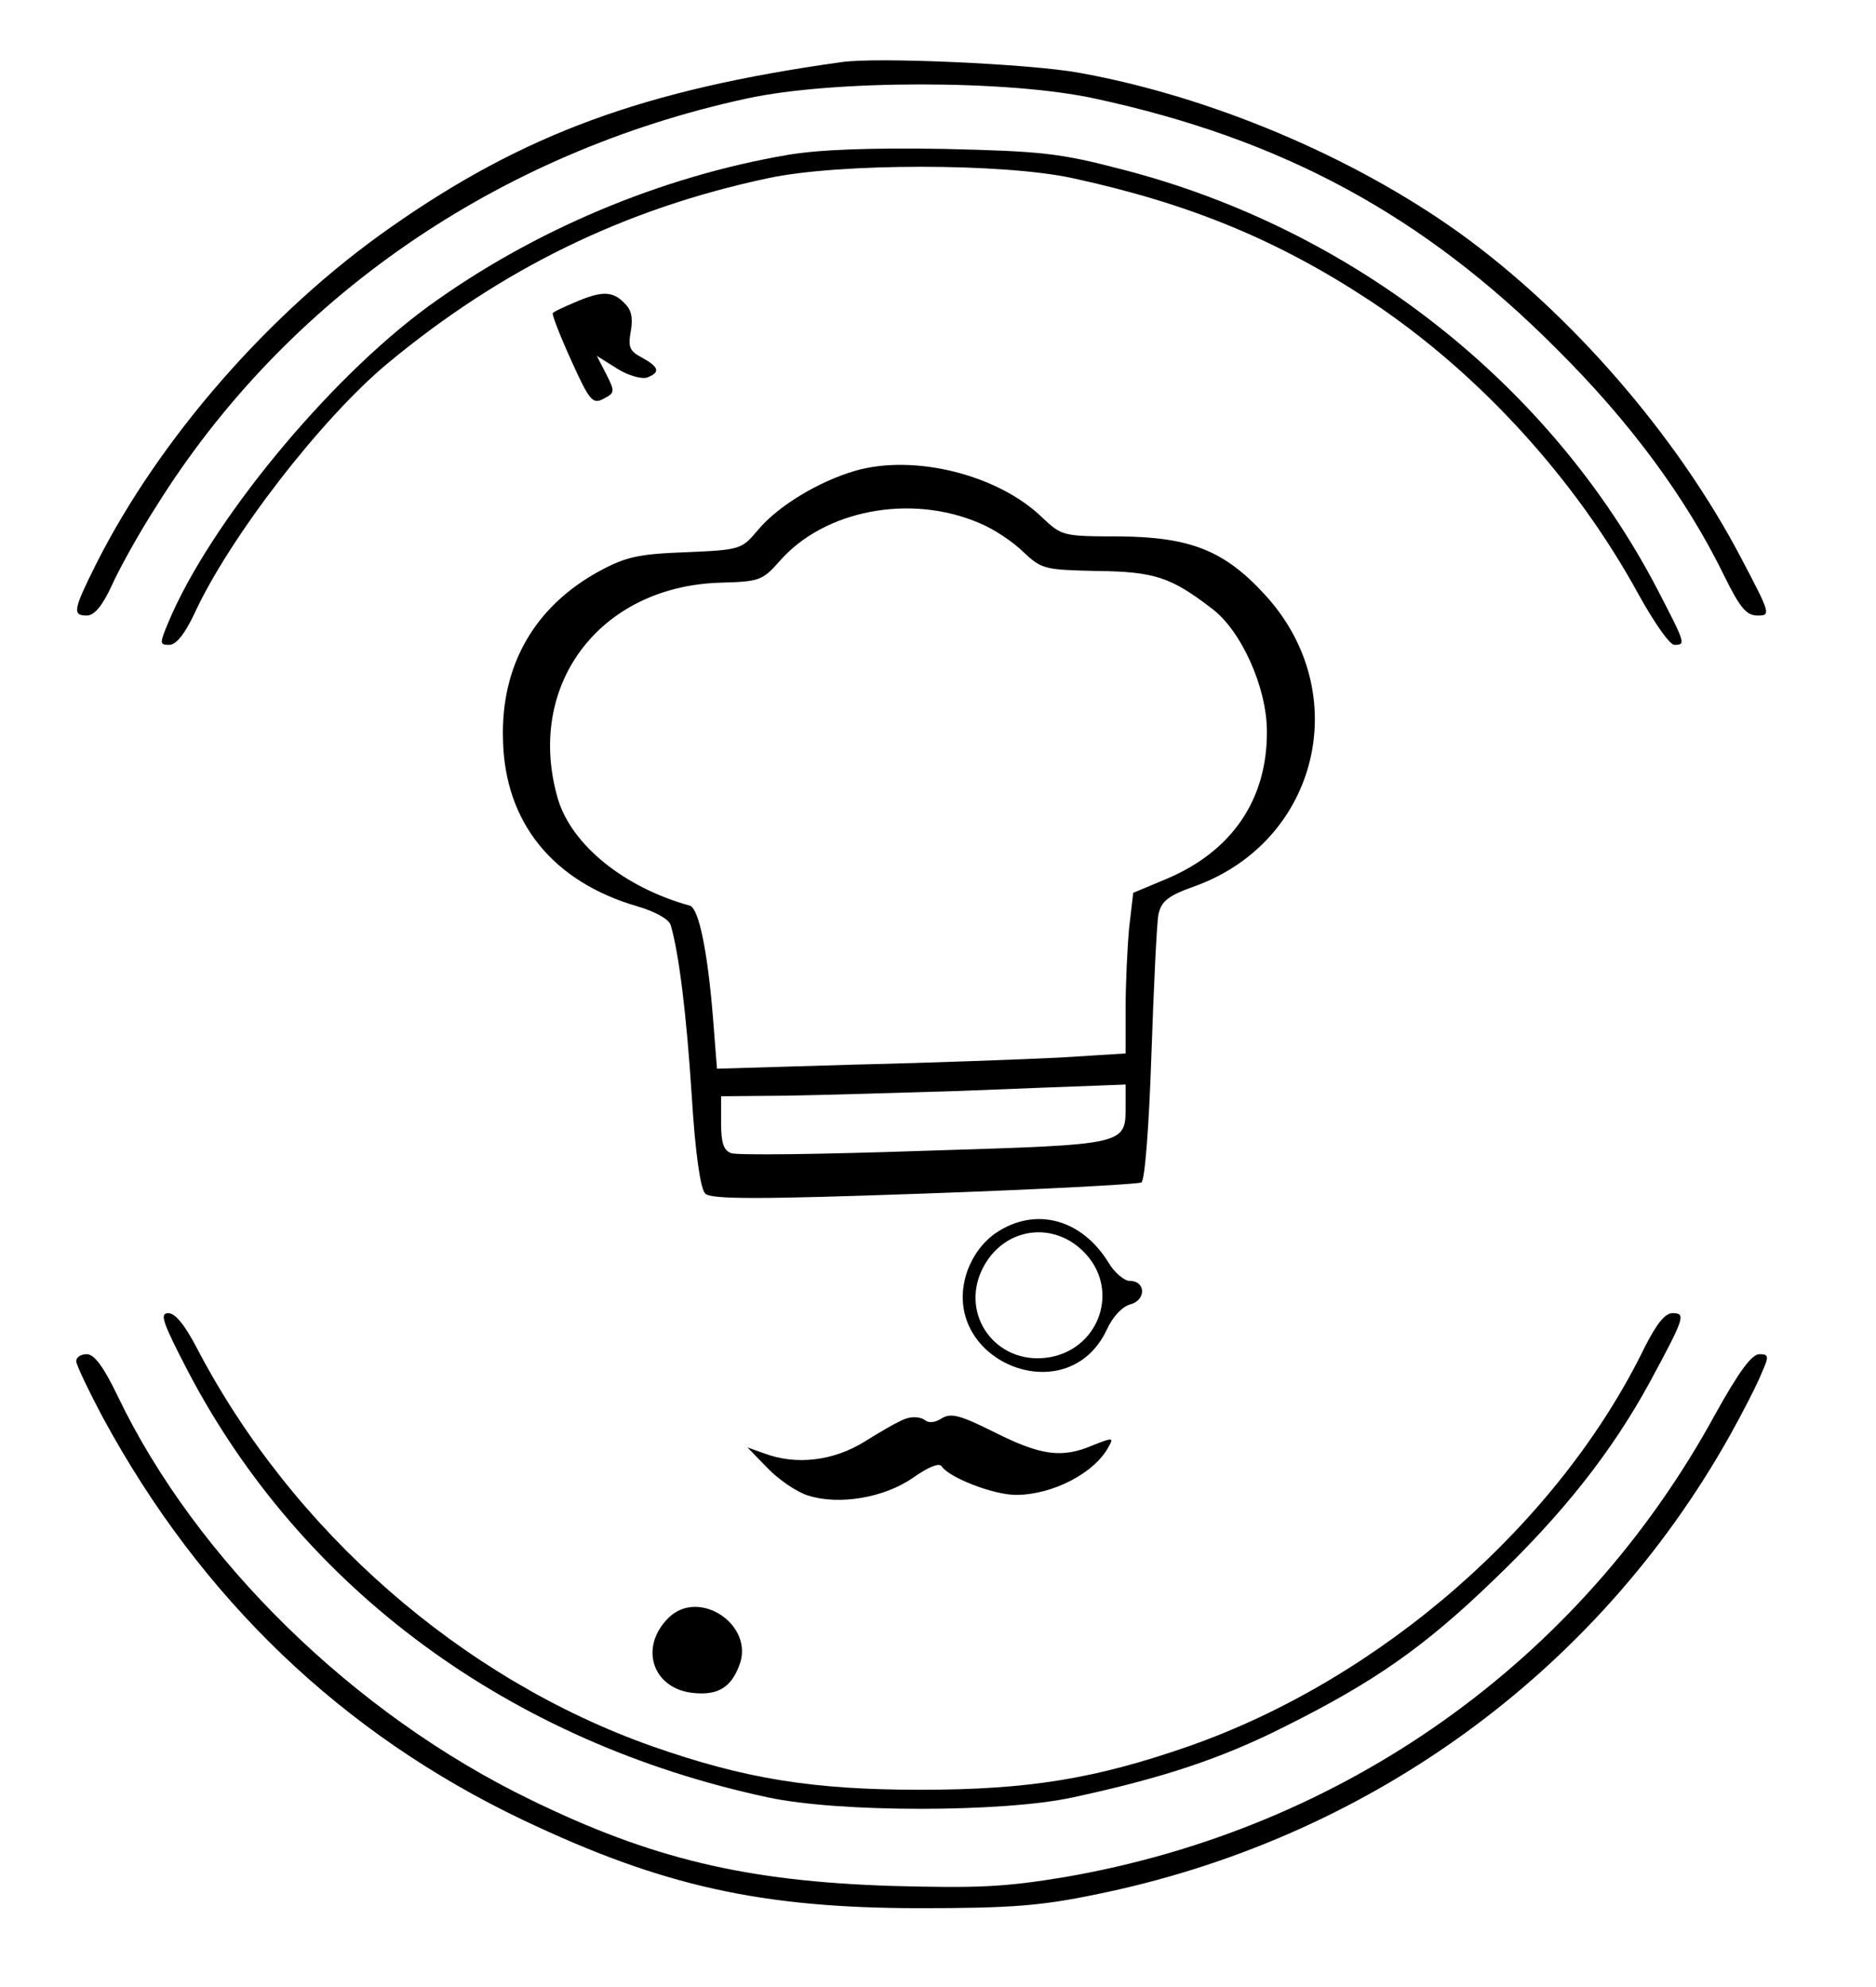 <?xml version="1.0" standalone="no"?>
<!DOCTYPE svg PUBLIC "-//W3C//DTD SVG 20010904//EN"
 "http://www.w3.org/TR/2001/REC-SVG-20010904/DTD/svg10.dtd">
<svg version="1.0" xmlns="http://www.w3.org/2000/svg"
 width="320pt" height="339pt" viewBox="0 0 320 339"
 preserveAspectRatio="xMidYMid meet">
<g transform="translate(0,339) scale(0.1,-0.1)"
fill="#000000" stroke="none">
<path d="M1435 3284 c-336 -47 -541 -122 -769 -282 -206 -144 -394 -360 -502
-574 -39 -78 -41 -88 -16 -88 13 0 27 17 43 52 13 29 47 90 76 135 221 354
582 603 1007 695 147 32 446 32 593 0 321 -69 562 -200 788 -427 125 -124 221
-254 286 -387 27 -55 38 -68 57 -68 23 0 22 3 -28 98 -110 210 -292 419 -481
555 -183 131 -426 233 -649 273 -83 15 -345 27 -405 18z"/>
<path d="M1345 3126 c-218 -37 -436 -129 -615 -259 -172 -126 -373 -371 -443
-539 -15 -36 -15 -38 2 -38 11 0 26 18 42 52 60 131 217 334 330 428 194 161
404 264 649 316 120 26 402 26 520 0 198 -43 349 -105 507 -209 184 -122 350
-303 458 -501 26 -47 53 -86 61 -86 20 0 19 2 -28 93 -183 352 -521 617 -914
718 -107 28 -137 31 -304 35 -125 2 -211 -1 -265 -10z"/>
<path d="M980 2874 c-19 -8 -36 -16 -37 -18 -2 -2 12 -38 31 -80 32 -71 37
-76 56 -66 19 10 19 12 4 42 l-16 31 35 -22 c19 -12 42 -18 51 -15 23 9 20 18
-9 34 -21 11 -24 18 -19 45 4 23 1 37 -11 48 -20 21 -39 21 -85 1z"/>
<path d="M1459 2587 c-62 -18 -132 -60 -166 -101 -28 -33 -29 -34 -123 -38
-82 -3 -103 -8 -149 -33 -109 -60 -167 -160 -163 -287 3 -141 85 -242 229
-284 31 -9 54 -22 57 -32 14 -47 27 -152 36 -292 6 -98 15 -159 23 -166 9 -10
92 -10 373 0 199 7 366 16 371 19 6 4 13 98 17 217 4 116 9 224 12 240 5 23
16 32 64 49 209 77 270 329 119 495 -70 77 -128 100 -251 101 -95 0 -97 1
-130 32 -75 73 -218 109 -319 80z m211 -89 c25 -10 59 -33 76 -50 31 -29 36
-30 125 -32 99 -1 127 -11 196 -64 50 -37 94 -135 94 -209 1 -117 -60 -206
-173 -253 l-55 -23 -7 -60 c-3 -33 -6 -95 -6 -137 l0 -77 -112 -7 c-62 -3
-219 -9 -349 -12 l-236 -7 -7 89 c-9 111 -24 184 -39 189 -112 31 -201 103
-225 181 -57 193 69 363 275 370 68 2 73 3 103 37 76 87 223 115 340 65z m250
-991 c0 -71 8 -69 -342 -80 -173 -6 -322 -8 -331 -4 -13 5 -17 18 -17 52 l0
45 113 1 c61 1 193 5 292 8 99 4 204 8 233 9 l52 2 0 -33z"/>
<path d="M1699 1287 c-22 -15 -39 -38 -49 -65 -52 -151 170 -245 238 -100 10
22 26 39 40 43 27 7 27 40 -1 40 -9 0 -26 14 -36 31 -46 75 -125 96 -192 51z
m154 -37 c58 -65 19 -165 -68 -176 -86 -11 -147 72 -110 150 35 73 124 86 178
26z"/>
<path d="M320 1052 c195 -373 550 -634 990 -728 120 -26 401 -26 520 0 153 33
253 66 362 121 152 76 237 135 356 250 118 113 201 218 266 337 60 111 62 118
39 118 -13 0 -27 -18 -47 -57 -146 -301 -450 -567 -779 -682 -158 -55 -272
-74 -457 -74 -185 0 -300 19 -457 74 -326 115 -615 368 -778 681 -20 38 -36
58 -48 58 -15 0 -10 -15 33 -98z"/>
<path d="M130 1068 c0 -6 21 -50 46 -97 167 -308 408 -539 717 -686 236 -112
405 -150 677 -150 153 0 205 4 297 23 462 93 855 376 1083 782 23 41 48 90 55
108 13 29 12 32 -4 32 -13 0 -35 -30 -75 -102 -230 -422 -634 -708 -1110 -790
-103 -17 -147 -19 -296 -15 -249 8 -410 47 -615 147 -301 146 -570 409 -704
688 -24 50 -40 72 -53 72 -10 0 -18 -5 -18 -12z"/>
<path d="M1545 970 c-12 -4 -43 -22 -70 -39 -53 -33 -117 -41 -172 -20 l-28
10 34 -35 c19 -20 50 -41 69 -47 53 -17 130 -4 179 30 27 19 45 26 49 20 12
-19 88 -49 127 -49 62 0 134 37 158 82 9 16 7 16 -26 3 -53 -23 -89 -18 -167
21 -60 30 -75 34 -91 25 -12 -8 -23 -9 -30 -3 -7 5 -21 6 -32 2z"/>
<path d="M1140 630 c-51 -51 -26 -122 44 -128 41 -4 63 10 77 47 27 69 -69
133 -121 81z"/>
</g>
</svg>
